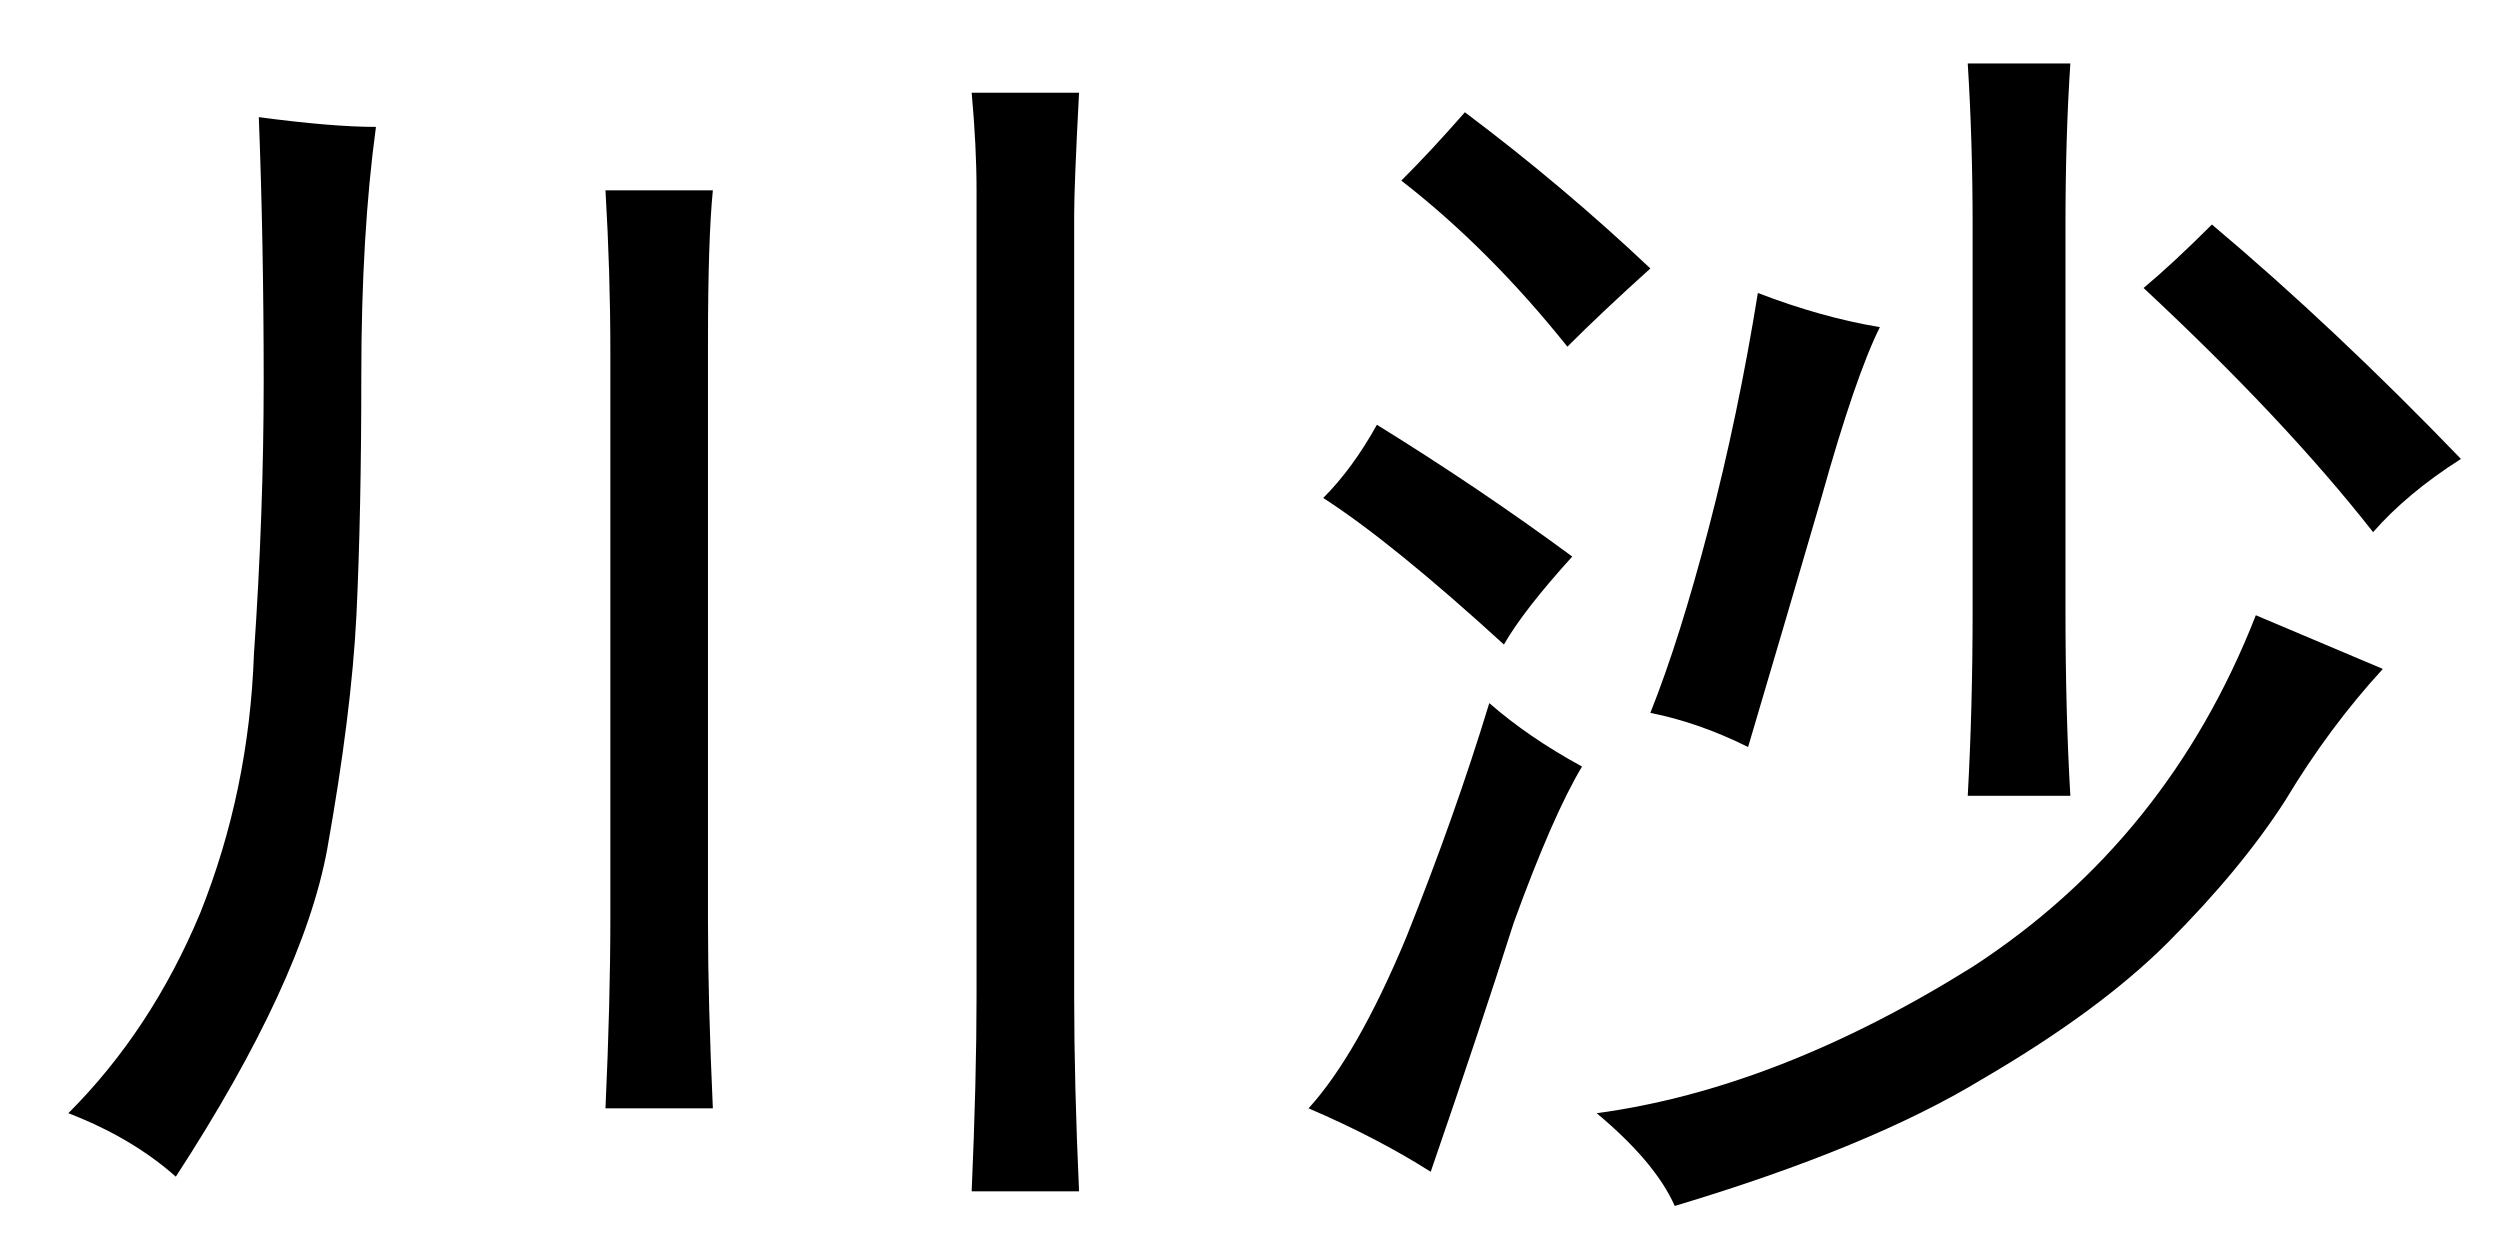 <?xml version='1.0' encoding='UTF-8'?>
<!-- This file was generated by dvisvgm 2.3.5 -->
<svg height='10.5pt' version='1.1' viewBox='-72 -72.533 21 10.5' width='21pt' xmlns='http://www.w3.org/2000/svg' xmlns:xlink='http://www.w3.org/1999/xlink'>
<defs>
<path d='M9.064 -8.244Q9.023 -7.465 9.023 -7.219V-0.656Q9.023 0.082 9.064 0.984H8.162Q8.203 0.041 8.203 -0.656V-7.424Q8.203 -7.793 8.162 -8.244H9.064ZM2.174 -8.039Q2.789 -7.957 3.158 -7.957Q3.035 -7.055 3.035 -5.865Q3.035 -4.717 2.994 -3.855Q2.953 -3.035 2.748 -1.887Q2.543 -0.779 1.477 0.861Q1.107 0.533 0.574 0.328Q1.271 -0.369 1.682 -1.354Q2.092 -2.379 2.133 -3.527Q2.215 -4.717 2.215 -5.824Q2.215 -6.973 2.174 -8.039ZM5.988 -7.424Q5.947 -7.014 5.947 -6.152V-1.271Q5.947 -0.615 5.988 0.287H5.086Q5.127 -0.615 5.127 -1.312V-6.07Q5.127 -6.727 5.086 -7.424H5.988Z' id='g0-5139'/>
<path d='M9.516 -3.404Q9.064 -2.912 8.695 -2.297Q8.326 -1.723 7.711 -1.107Q7.137 -0.533 6.152 0.041Q5.209 0.615 3.568 1.107Q3.404 0.738 2.912 0.328Q4.43 0.123 6.07 -0.902Q7.711 -1.969 8.449 -3.855L9.516 -3.404ZM6.891 -8.49Q6.85 -7.875 6.85 -7.137V-3.896Q6.85 -3.035 6.891 -2.338H6.029Q6.07 -3.076 6.07 -3.896V-7.137Q6.07 -7.834 6.029 -8.49H6.891ZM2.789 -2.584Q2.543 -2.174 2.215 -1.271Q1.928 -0.369 1.518 0.82Q1.066 0.533 0.492 0.287Q0.902 -0.164 1.312 -1.148Q1.723 -2.174 2.01 -3.117Q2.338 -2.83 2.789 -2.584ZM5.291 -6.275Q5.086 -5.865 4.799 -4.84Q4.512 -3.855 4.184 -2.748Q3.773 -2.953 3.363 -3.035Q3.609 -3.65 3.855 -4.594T4.266 -6.562Q4.799 -6.357 5.291 -6.275ZM8.08 -7.137Q9.105 -6.275 10.172 -5.168Q9.721 -4.881 9.434 -4.553Q8.695 -5.496 7.506 -6.604Q7.752 -6.809 8.08 -7.137ZM1.805 -8.08Q2.625 -7.465 3.363 -6.768Q2.953 -6.398 2.666 -6.111Q2.01 -6.932 1.271 -7.506Q1.518 -7.752 1.805 -8.08ZM1.066 -5.455Q1.928 -4.922 2.707 -4.348Q2.297 -3.896 2.133 -3.609Q1.189 -4.471 0.615 -4.84Q0.861 -5.086 1.066 -5.455Z' id='g0-8911'/>
</defs>
<g id='page1'>
<use x='-72' xlink:href='#g0-5139' y='-63.51'/>
<use x='-61.5' xlink:href='#g0-8911' y='-63.51'/>
</g>
</svg>